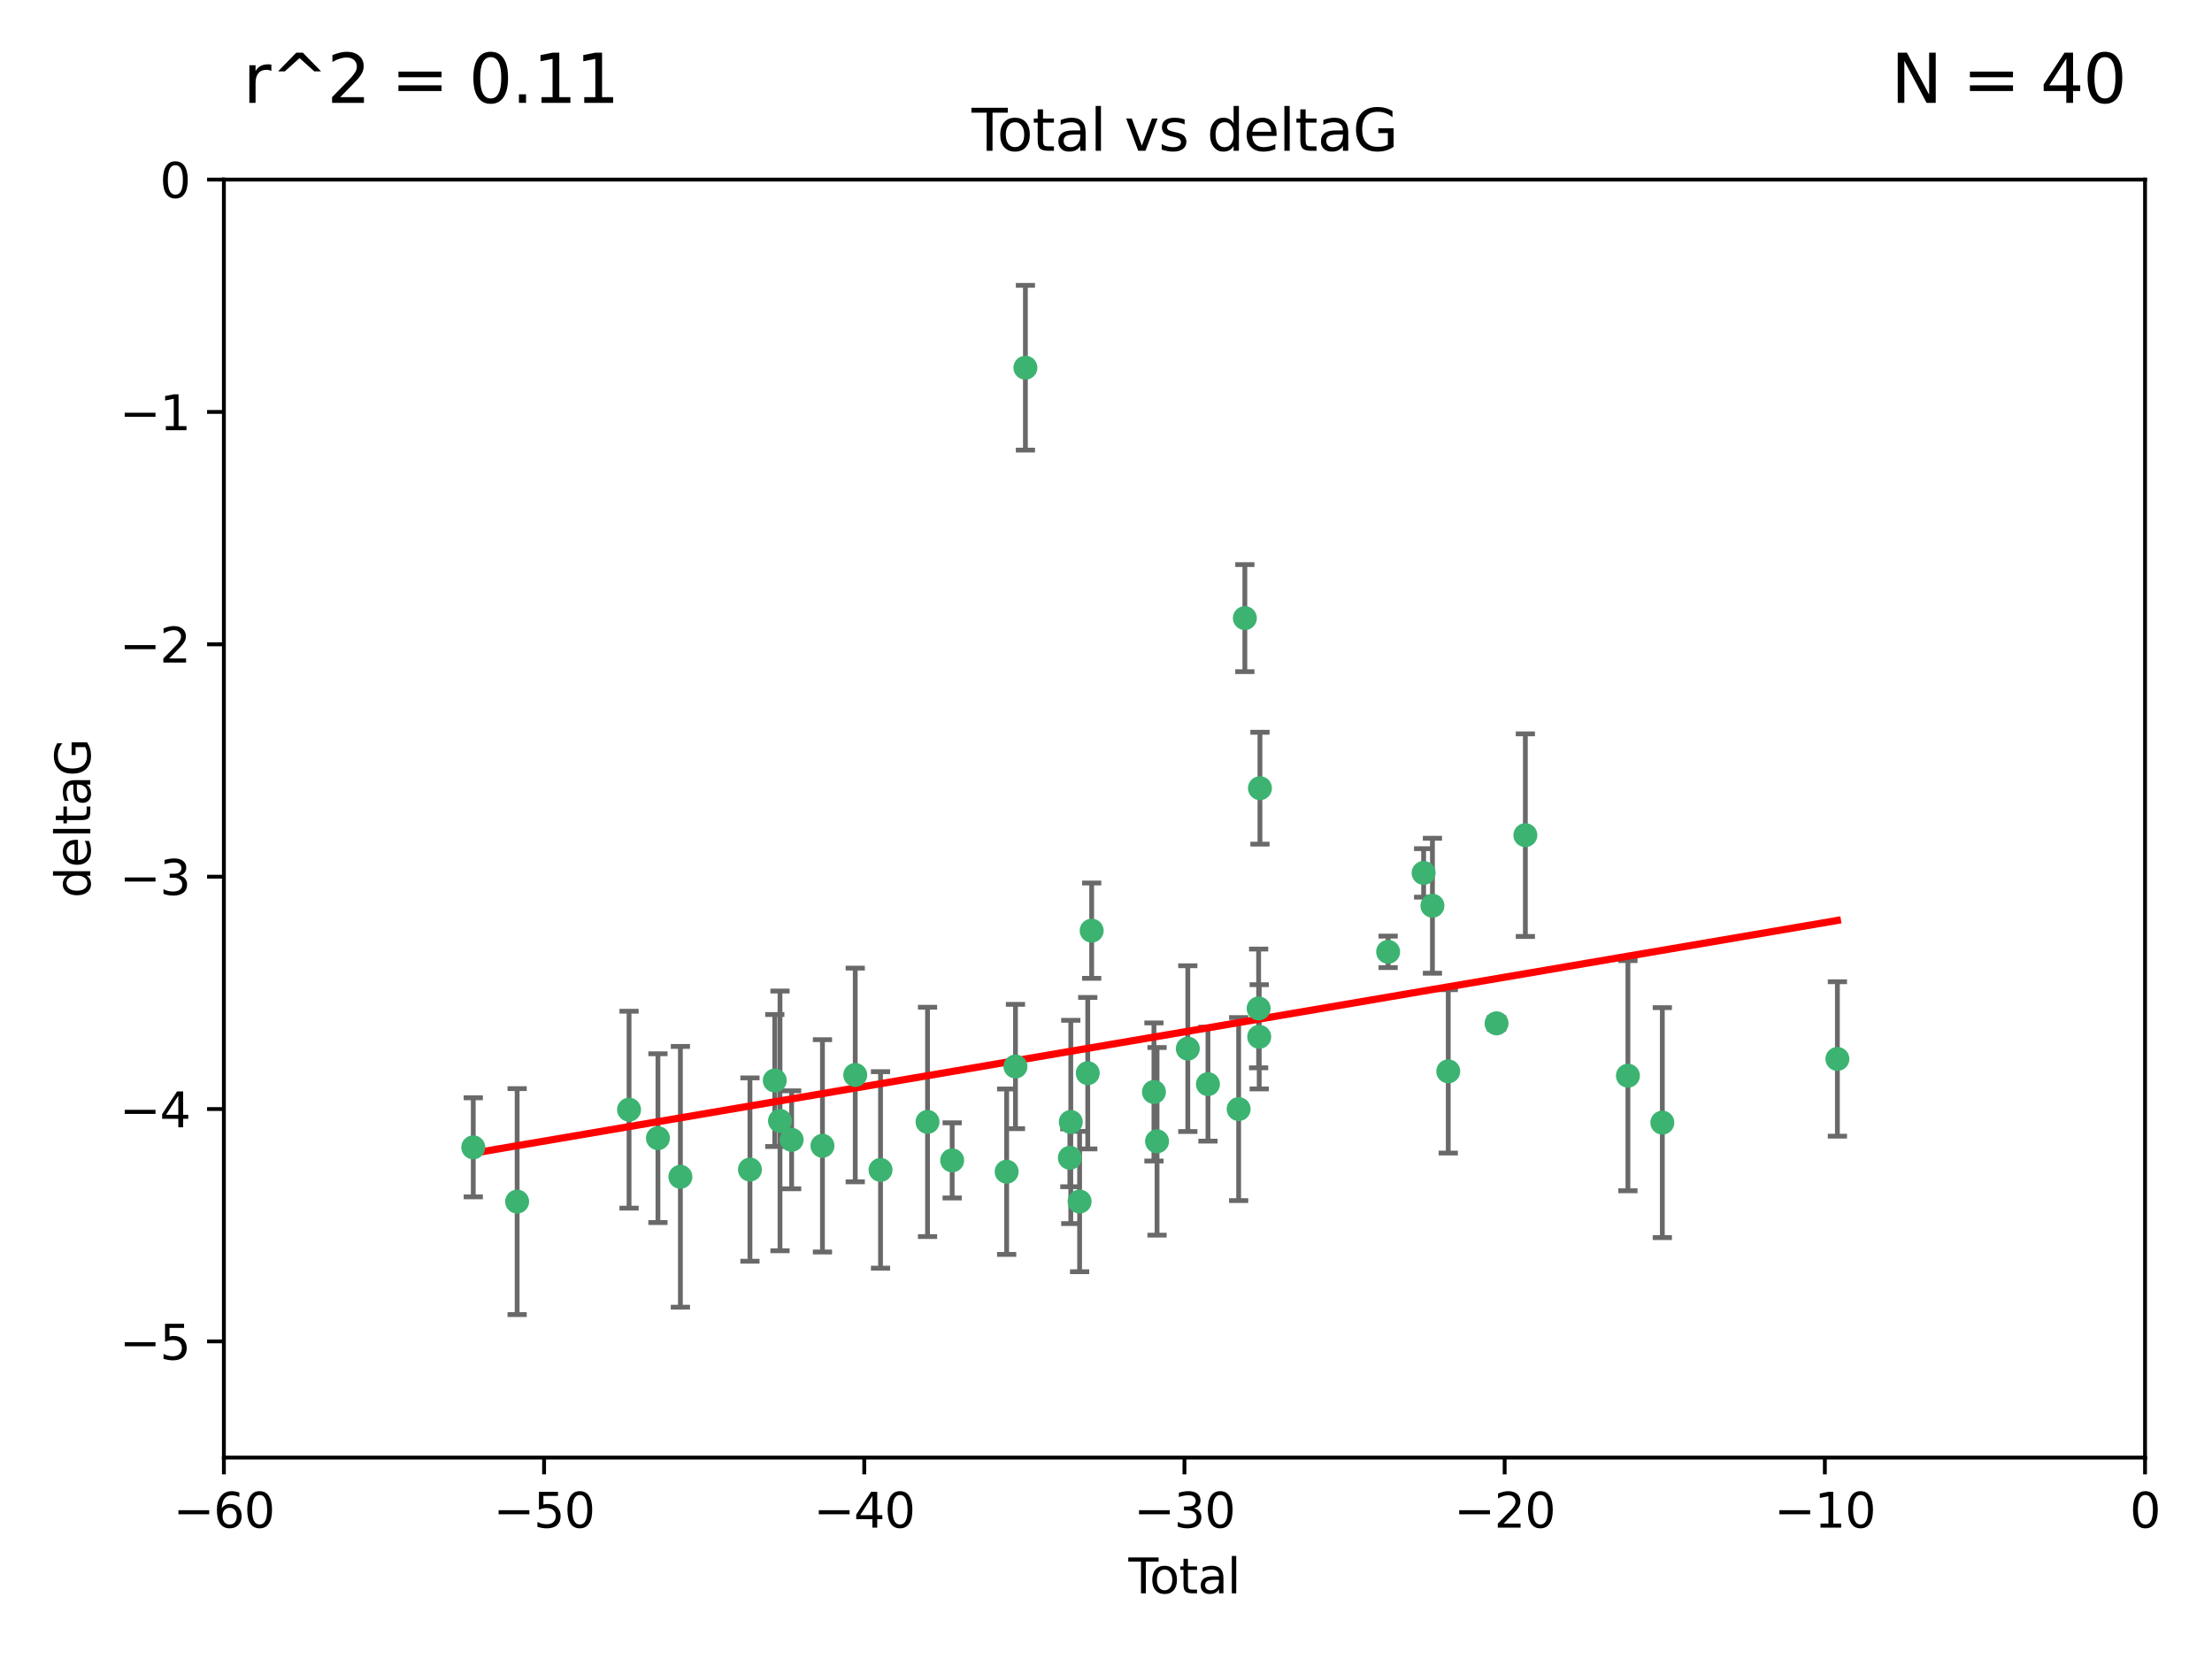 <?xml version="1.0" encoding="utf-8" standalone="no"?>
<!DOCTYPE svg PUBLIC "-//W3C//DTD SVG 1.1//EN"
  "http://www.w3.org/Graphics/SVG/1.1/DTD/svg11.dtd">
<svg xmlns:xlink="http://www.w3.org/1999/xlink" width="460.8pt" height="345.6pt" viewBox="0 0 460.8 345.6" xmlns="http://www.w3.org/2000/svg" version="1.1">
 <defs>
  <style type="text/css">*{stroke-linejoin: round; stroke-linecap: butt}</style>
 </defs>
 <g id="figure_1">
  <g id="patch_1">
   <path d="M 0 345.6 
L 460.8 345.6 
L 460.8 0 
L 0 0 
z
" style="fill: #ffffff"/>
  </g>
  <g id="axes_1">
   <g id="patch_2">
    <path d="M 46.64 303.64 
L 446.85 303.64 
L 446.85 37.411 
L 46.64 37.411 
z
" style="fill: #ffffff"/>
   </g>
   <g id="PathCollection_1">
    <defs>
     <path id="mfce7ffe13d" d="M 0 1.118 
C 0.297 1.118 0.581 1 0.791 0.791 
C 1 0.581 1.118 0.297 1.118 0 
C 1.118 -0.297 1 -0.581 0.791 -0.791 
C 0.581 -1 0.297 -1.118 0 -1.118 
C -0.297 -1.118 -0.581 -1 -0.791 -0.791 
C -1 -0.581 -1.118 -0.297 -1.118 0 
C -1.118 0.297 -1 0.581 -0.791 0.791 
C -0.581 1 -0.297 1.118 0 1.118 
z
" style="stroke: #3cb371"/>
    </defs>
    <g clip-path="url(#p3c58b56fcb)">
     <use xlink:href="#mfce7ffe13d" x="98.591" y="239.011" style="fill: #3cb371; stroke: #3cb371"/>
     <use xlink:href="#mfce7ffe13d" x="107.728" y="250.316" style="fill: #3cb371; stroke: #3cb371"/>
     <use xlink:href="#mfce7ffe13d" x="131.044" y="231.167" style="fill: #3cb371; stroke: #3cb371"/>
     <use xlink:href="#mfce7ffe13d" x="137.06" y="237.101" style="fill: #3cb371; stroke: #3cb371"/>
     <use xlink:href="#mfce7ffe13d" x="141.738" y="245.151" style="fill: #3cb371; stroke: #3cb371"/>
     <use xlink:href="#mfce7ffe13d" x="156.227" y="243.641" style="fill: #3cb371; stroke: #3cb371"/>
     <use xlink:href="#mfce7ffe13d" x="161.402" y="225.088" style="fill: #3cb371; stroke: #3cb371"/>
     <use xlink:href="#mfce7ffe13d" x="162.489" y="233.502" style="fill: #3cb371; stroke: #3cb371"/>
     <use xlink:href="#mfce7ffe13d" x="164.913" y="237.443" style="fill: #3cb371; stroke: #3cb371"/>
     <use xlink:href="#mfce7ffe13d" x="171.333" y="238.695" style="fill: #3cb371; stroke: #3cb371"/>
     <use xlink:href="#mfce7ffe13d" x="178.161" y="223.937" style="fill: #3cb371; stroke: #3cb371"/>
     <use xlink:href="#mfce7ffe13d" x="183.43" y="243.713" style="fill: #3cb371; stroke: #3cb371"/>
     <use xlink:href="#mfce7ffe13d" x="193.222" y="233.712" style="fill: #3cb371; stroke: #3cb371"/>
     <use xlink:href="#mfce7ffe13d" x="198.354" y="241.73" style="fill: #3cb371; stroke: #3cb371"/>
     <use xlink:href="#mfce7ffe13d" x="209.704" y="244.088" style="fill: #3cb371; stroke: #3cb371"/>
     <use xlink:href="#mfce7ffe13d" x="211.54" y="222.173" style="fill: #3cb371; stroke: #3cb371"/>
     <use xlink:href="#mfce7ffe13d" x="213.612" y="76.602" style="fill: #3cb371; stroke: #3cb371"/>
     <use xlink:href="#mfce7ffe13d" x="222.87" y="241.193" style="fill: #3cb371; stroke: #3cb371"/>
     <use xlink:href="#mfce7ffe13d" x="223.063" y="233.723" style="fill: #3cb371; stroke: #3cb371"/>
     <use xlink:href="#mfce7ffe13d" x="224.902" y="250.302" style="fill: #3cb371; stroke: #3cb371"/>
     <use xlink:href="#mfce7ffe13d" x="226.599" y="223.559" style="fill: #3cb371; stroke: #3cb371"/>
     <use xlink:href="#mfce7ffe13d" x="227.416" y="193.873" style="fill: #3cb371; stroke: #3cb371"/>
     <use xlink:href="#mfce7ffe13d" x="240.388" y="227.477" style="fill: #3cb371; stroke: #3cb371"/>
     <use xlink:href="#mfce7ffe13d" x="241.034" y="237.76" style="fill: #3cb371; stroke: #3cb371"/>
     <use xlink:href="#mfce7ffe13d" x="247.442" y="218.451" style="fill: #3cb371; stroke: #3cb371"/>
     <use xlink:href="#mfce7ffe13d" x="251.639" y="225.849" style="fill: #3cb371; stroke: #3cb371"/>
     <use xlink:href="#mfce7ffe13d" x="258.034" y="231.04" style="fill: #3cb371; stroke: #3cb371"/>
     <use xlink:href="#mfce7ffe13d" x="259.326" y="128.766" style="fill: #3cb371; stroke: #3cb371"/>
     <use xlink:href="#mfce7ffe13d" x="262.196" y="210.077" style="fill: #3cb371; stroke: #3cb371"/>
     <use xlink:href="#mfce7ffe13d" x="262.317" y="215.989" style="fill: #3cb371; stroke: #3cb371"/>
     <use xlink:href="#mfce7ffe13d" x="262.471" y="164.196" style="fill: #3cb371; stroke: #3cb371"/>
     <use xlink:href="#mfce7ffe13d" x="289.173" y="198.286" style="fill: #3cb371; stroke: #3cb371"/>
     <use xlink:href="#mfce7ffe13d" x="296.566" y="181.846" style="fill: #3cb371; stroke: #3cb371"/>
     <use xlink:href="#mfce7ffe13d" x="298.403" y="188.681" style="fill: #3cb371; stroke: #3cb371"/>
     <use xlink:href="#mfce7ffe13d" x="301.697" y="223.183" style="fill: #3cb371; stroke: #3cb371"/>
     <use xlink:href="#mfce7ffe13d" x="311.756" y="213.179" style="fill: #3cb371; stroke: #3cb371"/>
     <use xlink:href="#mfce7ffe13d" x="317.762" y="173.979" style="fill: #3cb371; stroke: #3cb371"/>
     <use xlink:href="#mfce7ffe13d" x="339.126" y="224.085" style="fill: #3cb371; stroke: #3cb371"/>
     <use xlink:href="#mfce7ffe13d" x="346.294" y="233.861" style="fill: #3cb371; stroke: #3cb371"/>
     <use xlink:href="#mfce7ffe13d" x="382.763" y="220.6" style="fill: #3cb371; stroke: #3cb371"/>
    </g>
   </g>
   <g id="matplotlib.axis_1">
    <g id="xtick_1">
     <g id="line2d_1">
      <defs>
       <path id="m3607dffeab" d="M 0 0 
L 0 3.5 
" style="stroke: #000000; stroke-width: 0.8"/>
      </defs>
      <g>
       <use xlink:href="#m3607dffeab" x="46.64" y="303.64" style="stroke: #000000; stroke-width: 0.8"/>
      </g>
     </g>
     <g id="text_1">
      <!-- −60 -->
      <g transform="translate(36.088 318.238)scale(0.1 -0.1)">
       <defs>
        <path id="DejaVuSans-2212" d="M 678 2272 
L 4684 2272 
L 4684 1741 
L 678 1741 
L 678 2272 
z
" transform="scale(0.016)"/>
        <path id="DejaVuSans-36" d="M 2113 2584 
Q 1688 2584 1439 2293 
Q 1191 2003 1191 1497 
Q 1191 994 1439 701 
Q 1688 409 2113 409 
Q 2538 409 2786 701 
Q 3034 994 3034 1497 
Q 3034 2003 2786 2293 
Q 2538 2584 2113 2584 
z
M 3366 4563 
L 3366 3988 
Q 3128 4100 2886 4159 
Q 2644 4219 2406 4219 
Q 1781 4219 1451 3797 
Q 1122 3375 1075 2522 
Q 1259 2794 1537 2939 
Q 1816 3084 2150 3084 
Q 2853 3084 3261 2657 
Q 3669 2231 3669 1497 
Q 3669 778 3244 343 
Q 2819 -91 2113 -91 
Q 1303 -91 875 529 
Q 447 1150 447 2328 
Q 447 3434 972 4092 
Q 1497 4750 2381 4750 
Q 2619 4750 2861 4703 
Q 3103 4656 3366 4563 
z
" transform="scale(0.016)"/>
        <path id="DejaVuSans-30" d="M 2034 4250 
Q 1547 4250 1301 3770 
Q 1056 3291 1056 2328 
Q 1056 1369 1301 889 
Q 1547 409 2034 409 
Q 2525 409 2770 889 
Q 3016 1369 3016 2328 
Q 3016 3291 2770 3770 
Q 2525 4250 2034 4250 
z
M 2034 4750 
Q 2819 4750 3233 4129 
Q 3647 3509 3647 2328 
Q 3647 1150 3233 529 
Q 2819 -91 2034 -91 
Q 1250 -91 836 529 
Q 422 1150 422 2328 
Q 422 3509 836 4129 
Q 1250 4750 2034 4750 
z
" transform="scale(0.016)"/>
       </defs>
       <use xlink:href="#DejaVuSans-2212"/>
       <use xlink:href="#DejaVuSans-36" x="83.789"/>
       <use xlink:href="#DejaVuSans-30" x="147.412"/>
      </g>
     </g>
    </g>
    <g id="xtick_2">
     <g id="line2d_2">
      <g>
       <use xlink:href="#m3607dffeab" x="113.342" y="303.64" style="stroke: #000000; stroke-width: 0.8"/>
      </g>
     </g>
     <g id="text_2">
      <!-- −50 -->
      <g transform="translate(102.789 318.238)scale(0.1 -0.1)">
       <defs>
        <path id="DejaVuSans-35" d="M 691 4666 
L 3169 4666 
L 3169 4134 
L 1269 4134 
L 1269 2991 
Q 1406 3038 1543 3061 
Q 1681 3084 1819 3084 
Q 2600 3084 3056 2656 
Q 3513 2228 3513 1497 
Q 3513 744 3044 326 
Q 2575 -91 1722 -91 
Q 1428 -91 1123 -41 
Q 819 9 494 109 
L 494 744 
Q 775 591 1075 516 
Q 1375 441 1709 441 
Q 2250 441 2565 725 
Q 2881 1009 2881 1497 
Q 2881 1984 2565 2268 
Q 2250 2553 1709 2553 
Q 1456 2553 1204 2497 
Q 953 2441 691 2322 
L 691 4666 
z
" transform="scale(0.016)"/>
       </defs>
       <use xlink:href="#DejaVuSans-2212"/>
       <use xlink:href="#DejaVuSans-35" x="83.789"/>
       <use xlink:href="#DejaVuSans-30" x="147.412"/>
      </g>
     </g>
    </g>
    <g id="xtick_3">
     <g id="line2d_3">
      <g>
       <use xlink:href="#m3607dffeab" x="180.043" y="303.64" style="stroke: #000000; stroke-width: 0.8"/>
      </g>
     </g>
     <g id="text_3">
      <!-- −40 -->
      <g transform="translate(169.491 318.238)scale(0.1 -0.1)">
       <defs>
        <path id="DejaVuSans-34" d="M 2419 4116 
L 825 1625 
L 2419 1625 
L 2419 4116 
z
M 2253 4666 
L 3047 4666 
L 3047 1625 
L 3713 1625 
L 3713 1100 
L 3047 1100 
L 3047 0 
L 2419 0 
L 2419 1100 
L 313 1100 
L 313 1709 
L 2253 4666 
z
" transform="scale(0.016)"/>
       </defs>
       <use xlink:href="#DejaVuSans-2212"/>
       <use xlink:href="#DejaVuSans-34" x="83.789"/>
       <use xlink:href="#DejaVuSans-30" x="147.412"/>
      </g>
     </g>
    </g>
    <g id="xtick_4">
     <g id="line2d_4">
      <g>
       <use xlink:href="#m3607dffeab" x="246.745" y="303.64" style="stroke: #000000; stroke-width: 0.8"/>
      </g>
     </g>
     <g id="text_4">
      <!-- −30 -->
      <g transform="translate(236.193 318.238)scale(0.1 -0.1)">
       <defs>
        <path id="DejaVuSans-33" d="M 2597 2516 
Q 3050 2419 3304 2112 
Q 3559 1806 3559 1356 
Q 3559 666 3084 287 
Q 2609 -91 1734 -91 
Q 1441 -91 1130 -33 
Q 819 25 488 141 
L 488 750 
Q 750 597 1062 519 
Q 1375 441 1716 441 
Q 2309 441 2620 675 
Q 2931 909 2931 1356 
Q 2931 1769 2642 2001 
Q 2353 2234 1838 2234 
L 1294 2234 
L 1294 2753 
L 1863 2753 
Q 2328 2753 2575 2939 
Q 2822 3125 2822 3475 
Q 2822 3834 2567 4026 
Q 2313 4219 1838 4219 
Q 1578 4219 1281 4162 
Q 984 4106 628 3988 
L 628 4550 
Q 988 4650 1302 4700 
Q 1616 4750 1894 4750 
Q 2613 4750 3031 4423 
Q 3450 4097 3450 3541 
Q 3450 3153 3228 2886 
Q 3006 2619 2597 2516 
z
" transform="scale(0.016)"/>
       </defs>
       <use xlink:href="#DejaVuSans-2212"/>
       <use xlink:href="#DejaVuSans-33" x="83.789"/>
       <use xlink:href="#DejaVuSans-30" x="147.412"/>
      </g>
     </g>
    </g>
    <g id="xtick_5">
     <g id="line2d_5">
      <g>
       <use xlink:href="#m3607dffeab" x="313.447" y="303.64" style="stroke: #000000; stroke-width: 0.8"/>
      </g>
     </g>
     <g id="text_5">
      <!-- −20 -->
      <g transform="translate(302.894 318.238)scale(0.1 -0.1)">
       <defs>
        <path id="DejaVuSans-32" d="M 1228 531 
L 3431 531 
L 3431 0 
L 469 0 
L 469 531 
Q 828 903 1448 1529 
Q 2069 2156 2228 2338 
Q 2531 2678 2651 2914 
Q 2772 3150 2772 3378 
Q 2772 3750 2511 3984 
Q 2250 4219 1831 4219 
Q 1534 4219 1204 4116 
Q 875 4013 500 3803 
L 500 4441 
Q 881 4594 1212 4672 
Q 1544 4750 1819 4750 
Q 2544 4750 2975 4387 
Q 3406 4025 3406 3419 
Q 3406 3131 3298 2873 
Q 3191 2616 2906 2266 
Q 2828 2175 2409 1742 
Q 1991 1309 1228 531 
z
" transform="scale(0.016)"/>
       </defs>
       <use xlink:href="#DejaVuSans-2212"/>
       <use xlink:href="#DejaVuSans-32" x="83.789"/>
       <use xlink:href="#DejaVuSans-30" x="147.412"/>
      </g>
     </g>
    </g>
    <g id="xtick_6">
     <g id="line2d_6">
      <g>
       <use xlink:href="#m3607dffeab" x="380.148" y="303.64" style="stroke: #000000; stroke-width: 0.8"/>
      </g>
     </g>
     <g id="text_6">
      <!-- −10 -->
      <g transform="translate(369.596 318.238)scale(0.1 -0.1)">
       <defs>
        <path id="DejaVuSans-31" d="M 794 531 
L 1825 531 
L 1825 4091 
L 703 3866 
L 703 4441 
L 1819 4666 
L 2450 4666 
L 2450 531 
L 3481 531 
L 3481 0 
L 794 0 
L 794 531 
z
" transform="scale(0.016)"/>
       </defs>
       <use xlink:href="#DejaVuSans-2212"/>
       <use xlink:href="#DejaVuSans-31" x="83.789"/>
       <use xlink:href="#DejaVuSans-30" x="147.412"/>
      </g>
     </g>
    </g>
    <g id="xtick_7">
     <g id="line2d_7">
      <g>
       <use xlink:href="#m3607dffeab" x="446.85" y="303.64" style="stroke: #000000; stroke-width: 0.8"/>
      </g>
     </g>
     <g id="text_7">
      <!-- 0 -->
      <g transform="translate(443.669 318.238)scale(0.1 -0.1)">
       <use xlink:href="#DejaVuSans-30"/>
      </g>
     </g>
    </g>
    <g id="text_8">
     <!-- Total -->
     <g transform="translate(235.068 331.917)scale(0.1 -0.1)">
      <defs>
       <path id="DejaVuSans-54" d="M -19 4666 
L 3928 4666 
L 3928 4134 
L 2272 4134 
L 2272 0 
L 1638 0 
L 1638 4134 
L -19 4134 
L -19 4666 
z
" transform="scale(0.016)"/>
       <path id="DejaVuSans-6f" d="M 1959 3097 
Q 1497 3097 1228 2736 
Q 959 2375 959 1747 
Q 959 1119 1226 758 
Q 1494 397 1959 397 
Q 2419 397 2687 759 
Q 2956 1122 2956 1747 
Q 2956 2369 2687 2733 
Q 2419 3097 1959 3097 
z
M 1959 3584 
Q 2709 3584 3137 3096 
Q 3566 2609 3566 1747 
Q 3566 888 3137 398 
Q 2709 -91 1959 -91 
Q 1206 -91 779 398 
Q 353 888 353 1747 
Q 353 2609 779 3096 
Q 1206 3584 1959 3584 
z
" transform="scale(0.016)"/>
       <path id="DejaVuSans-74" d="M 1172 4494 
L 1172 3500 
L 2356 3500 
L 2356 3053 
L 1172 3053 
L 1172 1153 
Q 1172 725 1289 603 
Q 1406 481 1766 481 
L 2356 481 
L 2356 0 
L 1766 0 
Q 1100 0 847 248 
Q 594 497 594 1153 
L 594 3053 
L 172 3053 
L 172 3500 
L 594 3500 
L 594 4494 
L 1172 4494 
z
" transform="scale(0.016)"/>
       <path id="DejaVuSans-61" d="M 2194 1759 
Q 1497 1759 1228 1600 
Q 959 1441 959 1056 
Q 959 750 1161 570 
Q 1363 391 1709 391 
Q 2188 391 2477 730 
Q 2766 1069 2766 1631 
L 2766 1759 
L 2194 1759 
z
M 3341 1997 
L 3341 0 
L 2766 0 
L 2766 531 
Q 2569 213 2275 61 
Q 1981 -91 1556 -91 
Q 1019 -91 701 211 
Q 384 513 384 1019 
Q 384 1609 779 1909 
Q 1175 2209 1959 2209 
L 2766 2209 
L 2766 2266 
Q 2766 2663 2505 2880 
Q 2244 3097 1772 3097 
Q 1472 3097 1187 3025 
Q 903 2953 641 2809 
L 641 3341 
Q 956 3463 1253 3523 
Q 1550 3584 1831 3584 
Q 2591 3584 2966 3190 
Q 3341 2797 3341 1997 
z
" transform="scale(0.016)"/>
       <path id="DejaVuSans-6c" d="M 603 4863 
L 1178 4863 
L 1178 0 
L 603 0 
L 603 4863 
z
" transform="scale(0.016)"/>
      </defs>
      <use xlink:href="#DejaVuSans-54"/>
      <use xlink:href="#DejaVuSans-6f" x="44.084"/>
      <use xlink:href="#DejaVuSans-74" x="105.266"/>
      <use xlink:href="#DejaVuSans-61" x="144.475"/>
      <use xlink:href="#DejaVuSans-6c" x="205.754"/>
     </g>
    </g>
   </g>
   <g id="matplotlib.axis_2">
    <g id="ytick_1">
     <g id="line2d_8">
      <defs>
       <path id="md394c39ba7" d="M 0 0 
L -3.5 0 
" style="stroke: #000000; stroke-width: 0.8"/>
      </defs>
      <g>
       <use xlink:href="#md394c39ba7" x="46.64" y="279.437" style="stroke: #000000; stroke-width: 0.8"/>
      </g>
     </g>
     <g id="text_9">
      <!-- −5 -->
      <g transform="translate(24.898 283.237)scale(0.1 -0.1)">
       <use xlink:href="#DejaVuSans-2212"/>
       <use xlink:href="#DejaVuSans-35" x="83.789"/>
      </g>
     </g>
    </g>
    <g id="ytick_2">
     <g id="line2d_9">
      <g>
       <use xlink:href="#md394c39ba7" x="46.64" y="231.032" style="stroke: #000000; stroke-width: 0.8"/>
      </g>
     </g>
     <g id="text_10">
      <!-- −4 -->
      <g transform="translate(24.898 234.831)scale(0.1 -0.1)">
       <use xlink:href="#DejaVuSans-2212"/>
       <use xlink:href="#DejaVuSans-34" x="83.789"/>
      </g>
     </g>
    </g>
    <g id="ytick_3">
     <g id="line2d_10">
      <g>
       <use xlink:href="#md394c39ba7" x="46.64" y="182.627" style="stroke: #000000; stroke-width: 0.8"/>
      </g>
     </g>
     <g id="text_11">
      <!-- −3 -->
      <g transform="translate(24.898 186.426)scale(0.1 -0.1)">
       <use xlink:href="#DejaVuSans-2212"/>
       <use xlink:href="#DejaVuSans-33" x="83.789"/>
      </g>
     </g>
    </g>
    <g id="ytick_4">
     <g id="line2d_11">
      <g>
       <use xlink:href="#md394c39ba7" x="46.64" y="134.222" style="stroke: #000000; stroke-width: 0.8"/>
      </g>
     </g>
     <g id="text_12">
      <!-- −2 -->
      <g transform="translate(24.898 138.021)scale(0.1 -0.1)">
       <use xlink:href="#DejaVuSans-2212"/>
       <use xlink:href="#DejaVuSans-32" x="83.789"/>
      </g>
     </g>
    </g>
    <g id="ytick_5">
     <g id="line2d_12">
      <g>
       <use xlink:href="#md394c39ba7" x="46.64" y="85.816" style="stroke: #000000; stroke-width: 0.8"/>
      </g>
     </g>
     <g id="text_13">
      <!-- −1 -->
      <g transform="translate(24.898 89.616)scale(0.1 -0.1)">
       <use xlink:href="#DejaVuSans-2212"/>
       <use xlink:href="#DejaVuSans-31" x="83.789"/>
      </g>
     </g>
    </g>
    <g id="ytick_6">
     <g id="line2d_13">
      <g>
       <use xlink:href="#md394c39ba7" x="46.64" y="37.411" style="stroke: #000000; stroke-width: 0.8"/>
      </g>
     </g>
     <g id="text_14">
      <!-- 0 -->
      <g transform="translate(33.278 41.21)scale(0.1 -0.1)">
       <use xlink:href="#DejaVuSans-30"/>
      </g>
     </g>
    </g>
    <g id="text_15">
     <!-- deltaG -->
     <g transform="translate(18.818 187.064)rotate(-90)scale(0.1 -0.1)">
      <defs>
       <path id="DejaVuSans-64" d="M 2906 2969 
L 2906 4863 
L 3481 4863 
L 3481 0 
L 2906 0 
L 2906 525 
Q 2725 213 2448 61 
Q 2172 -91 1784 -91 
Q 1150 -91 751 415 
Q 353 922 353 1747 
Q 353 2572 751 3078 
Q 1150 3584 1784 3584 
Q 2172 3584 2448 3432 
Q 2725 3281 2906 2969 
z
M 947 1747 
Q 947 1113 1208 752 
Q 1469 391 1925 391 
Q 2381 391 2643 752 
Q 2906 1113 2906 1747 
Q 2906 2381 2643 2742 
Q 2381 3103 1925 3103 
Q 1469 3103 1208 2742 
Q 947 2381 947 1747 
z
" transform="scale(0.016)"/>
       <path id="DejaVuSans-65" d="M 3597 1894 
L 3597 1613 
L 953 1613 
Q 991 1019 1311 708 
Q 1631 397 2203 397 
Q 2534 397 2845 478 
Q 3156 559 3463 722 
L 3463 178 
Q 3153 47 2828 -22 
Q 2503 -91 2169 -91 
Q 1331 -91 842 396 
Q 353 884 353 1716 
Q 353 2575 817 3079 
Q 1281 3584 2069 3584 
Q 2775 3584 3186 3129 
Q 3597 2675 3597 1894 
z
M 3022 2063 
Q 3016 2534 2758 2815 
Q 2500 3097 2075 3097 
Q 1594 3097 1305 2825 
Q 1016 2553 972 2059 
L 3022 2063 
z
" transform="scale(0.016)"/>
       <path id="DejaVuSans-47" d="M 3809 666 
L 3809 1919 
L 2778 1919 
L 2778 2438 
L 4434 2438 
L 4434 434 
Q 4069 175 3628 42 
Q 3188 -91 2688 -91 
Q 1594 -91 976 548 
Q 359 1188 359 2328 
Q 359 3472 976 4111 
Q 1594 4750 2688 4750 
Q 3144 4750 3555 4637 
Q 3966 4525 4313 4306 
L 4313 3634 
Q 3963 3931 3569 4081 
Q 3175 4231 2741 4231 
Q 1884 4231 1454 3753 
Q 1025 3275 1025 2328 
Q 1025 1384 1454 906 
Q 1884 428 2741 428 
Q 3075 428 3337 486 
Q 3600 544 3809 666 
z
" transform="scale(0.016)"/>
      </defs>
      <use xlink:href="#DejaVuSans-64"/>
      <use xlink:href="#DejaVuSans-65" x="63.477"/>
      <use xlink:href="#DejaVuSans-6c" x="125"/>
      <use xlink:href="#DejaVuSans-74" x="152.783"/>
      <use xlink:href="#DejaVuSans-61" x="191.992"/>
      <use xlink:href="#DejaVuSans-47" x="253.271"/>
     </g>
    </g>
   </g>
   <g id="LineCollection_1">
    <path d="M 98.591 249.332 
L 98.591 228.691 
" clip-path="url(#p3c58b56fcb)" style="fill: none; stroke: #696969"/>
    <path d="M 107.728 273.851 
L 107.728 226.78 
" clip-path="url(#p3c58b56fcb)" style="fill: none; stroke: #696969"/>
    <path d="M 131.044 251.678 
L 131.044 210.656 
" clip-path="url(#p3c58b56fcb)" style="fill: none; stroke: #696969"/>
    <path d="M 137.06 254.682 
L 137.06 219.519 
" clip-path="url(#p3c58b56fcb)" style="fill: none; stroke: #696969"/>
    <path d="M 141.738 272.312 
L 141.738 217.99 
" clip-path="url(#p3c58b56fcb)" style="fill: none; stroke: #696969"/>
    <path d="M 156.227 262.737 
L 156.227 224.544 
" clip-path="url(#p3c58b56fcb)" style="fill: none; stroke: #696969"/>
    <path d="M 161.402 238.836 
L 161.402 211.34 
" clip-path="url(#p3c58b56fcb)" style="fill: none; stroke: #696969"/>
    <path d="M 162.489 260.554 
L 162.489 206.45 
" clip-path="url(#p3c58b56fcb)" style="fill: none; stroke: #696969"/>
    <path d="M 164.913 247.65 
L 164.913 227.236 
" clip-path="url(#p3c58b56fcb)" style="fill: none; stroke: #696969"/>
    <path d="M 171.333 260.812 
L 171.333 216.578 
" clip-path="url(#p3c58b56fcb)" style="fill: none; stroke: #696969"/>
    <path d="M 178.161 246.2 
L 178.161 201.674 
" clip-path="url(#p3c58b56fcb)" style="fill: none; stroke: #696969"/>
    <path d="M 183.43 264.178 
L 183.43 223.248 
" clip-path="url(#p3c58b56fcb)" style="fill: none; stroke: #696969"/>
    <path d="M 193.222 257.598 
L 193.222 209.826 
" clip-path="url(#p3c58b56fcb)" style="fill: none; stroke: #696969"/>
    <path d="M 198.354 249.557 
L 198.354 233.903 
" clip-path="url(#p3c58b56fcb)" style="fill: none; stroke: #696969"/>
    <path d="M 209.704 261.318 
L 209.704 226.858 
" clip-path="url(#p3c58b56fcb)" style="fill: none; stroke: #696969"/>
    <path d="M 211.54 235.121 
L 211.54 209.225 
" clip-path="url(#p3c58b56fcb)" style="fill: none; stroke: #696969"/>
    <path d="M 213.612 93.762 
L 213.612 59.442 
" clip-path="url(#p3c58b56fcb)" style="fill: none; stroke: #696969"/>
    <path d="M 222.87 247.22 
L 222.87 235.166 
" clip-path="url(#p3c58b56fcb)" style="fill: none; stroke: #696969"/>
    <path d="M 223.063 254.896 
L 223.063 212.549 
" clip-path="url(#p3c58b56fcb)" style="fill: none; stroke: #696969"/>
    <path d="M 224.902 264.925 
L 224.902 235.679 
" clip-path="url(#p3c58b56fcb)" style="fill: none; stroke: #696969"/>
    <path d="M 226.599 239.336 
L 226.599 207.781 
" clip-path="url(#p3c58b56fcb)" style="fill: none; stroke: #696969"/>
    <path d="M 227.416 203.802 
L 227.416 183.944 
" clip-path="url(#p3c58b56fcb)" style="fill: none; stroke: #696969"/>
    <path d="M 240.388 241.86 
L 240.388 213.095 
" clip-path="url(#p3c58b56fcb)" style="fill: none; stroke: #696969"/>
    <path d="M 241.034 257.301 
L 241.034 218.218 
" clip-path="url(#p3c58b56fcb)" style="fill: none; stroke: #696969"/>
    <path d="M 247.442 235.713 
L 247.442 201.188 
" clip-path="url(#p3c58b56fcb)" style="fill: none; stroke: #696969"/>
    <path d="M 251.639 237.72 
L 251.639 213.978 
" clip-path="url(#p3c58b56fcb)" style="fill: none; stroke: #696969"/>
    <path d="M 258.034 250.104 
L 258.034 211.975 
" clip-path="url(#p3c58b56fcb)" style="fill: none; stroke: #696969"/>
    <path d="M 259.326 139.92 
L 259.326 117.611 
" clip-path="url(#p3c58b56fcb)" style="fill: none; stroke: #696969"/>
    <path d="M 262.196 222.445 
L 262.196 197.71 
" clip-path="url(#p3c58b56fcb)" style="fill: none; stroke: #696969"/>
    <path d="M 262.317 226.845 
L 262.317 205.133 
" clip-path="url(#p3c58b56fcb)" style="fill: none; stroke: #696969"/>
    <path d="M 262.471 175.847 
L 262.471 152.545 
" clip-path="url(#p3c58b56fcb)" style="fill: none; stroke: #696969"/>
    <path d="M 289.173 201.563 
L 289.173 195.009 
" clip-path="url(#p3c58b56fcb)" style="fill: none; stroke: #696969"/>
    <path d="M 296.566 186.895 
L 296.566 176.797 
" clip-path="url(#p3c58b56fcb)" style="fill: none; stroke: #696969"/>
    <path d="M 298.403 202.739 
L 298.403 174.624 
" clip-path="url(#p3c58b56fcb)" style="fill: none; stroke: #696969"/>
    <path d="M 301.697 240.197 
L 301.697 206.168 
" clip-path="url(#p3c58b56fcb)" style="fill: none; stroke: #696969"/>
    <path d="M 311.756 214.388 
L 311.756 211.971 
" clip-path="url(#p3c58b56fcb)" style="fill: none; stroke: #696969"/>
    <path d="M 317.762 195.085 
L 317.762 152.873 
" clip-path="url(#p3c58b56fcb)" style="fill: none; stroke: #696969"/>
    <path d="M 339.126 248.056 
L 339.126 200.114 
" clip-path="url(#p3c58b56fcb)" style="fill: none; stroke: #696969"/>
    <path d="M 346.294 257.815 
L 346.294 209.906 
" clip-path="url(#p3c58b56fcb)" style="fill: none; stroke: #696969"/>
    <path d="M 382.763 236.686 
L 382.763 204.513 
" clip-path="url(#p3c58b56fcb)" style="fill: none; stroke: #696969"/>
   </g>
   <g id="line2d_14">
    <defs>
     <path id="me07f7129c5" d="M 2 0 
L -2 -0 
" style="stroke: #696969"/>
    </defs>
    <g clip-path="url(#p3c58b56fcb)">
     <use xlink:href="#me07f7129c5" x="98.591" y="249.332" style="fill: #696969; stroke: #696969"/>
     <use xlink:href="#me07f7129c5" x="107.728" y="273.851" style="fill: #696969; stroke: #696969"/>
     <use xlink:href="#me07f7129c5" x="131.044" y="251.678" style="fill: #696969; stroke: #696969"/>
     <use xlink:href="#me07f7129c5" x="137.06" y="254.682" style="fill: #696969; stroke: #696969"/>
     <use xlink:href="#me07f7129c5" x="141.738" y="272.312" style="fill: #696969; stroke: #696969"/>
     <use xlink:href="#me07f7129c5" x="156.227" y="262.737" style="fill: #696969; stroke: #696969"/>
     <use xlink:href="#me07f7129c5" x="161.402" y="238.836" style="fill: #696969; stroke: #696969"/>
     <use xlink:href="#me07f7129c5" x="162.489" y="260.554" style="fill: #696969; stroke: #696969"/>
     <use xlink:href="#me07f7129c5" x="164.913" y="247.65" style="fill: #696969; stroke: #696969"/>
     <use xlink:href="#me07f7129c5" x="171.333" y="260.812" style="fill: #696969; stroke: #696969"/>
     <use xlink:href="#me07f7129c5" x="178.161" y="246.2" style="fill: #696969; stroke: #696969"/>
     <use xlink:href="#me07f7129c5" x="183.43" y="264.178" style="fill: #696969; stroke: #696969"/>
     <use xlink:href="#me07f7129c5" x="193.222" y="257.598" style="fill: #696969; stroke: #696969"/>
     <use xlink:href="#me07f7129c5" x="198.354" y="249.557" style="fill: #696969; stroke: #696969"/>
     <use xlink:href="#me07f7129c5" x="209.704" y="261.318" style="fill: #696969; stroke: #696969"/>
     <use xlink:href="#me07f7129c5" x="211.54" y="235.121" style="fill: #696969; stroke: #696969"/>
     <use xlink:href="#me07f7129c5" x="213.612" y="93.762" style="fill: #696969; stroke: #696969"/>
     <use xlink:href="#me07f7129c5" x="222.87" y="247.22" style="fill: #696969; stroke: #696969"/>
     <use xlink:href="#me07f7129c5" x="223.063" y="254.896" style="fill: #696969; stroke: #696969"/>
     <use xlink:href="#me07f7129c5" x="224.902" y="264.925" style="fill: #696969; stroke: #696969"/>
     <use xlink:href="#me07f7129c5" x="226.599" y="239.336" style="fill: #696969; stroke: #696969"/>
     <use xlink:href="#me07f7129c5" x="227.416" y="203.802" style="fill: #696969; stroke: #696969"/>
     <use xlink:href="#me07f7129c5" x="240.388" y="241.86" style="fill: #696969; stroke: #696969"/>
     <use xlink:href="#me07f7129c5" x="241.034" y="257.301" style="fill: #696969; stroke: #696969"/>
     <use xlink:href="#me07f7129c5" x="247.442" y="235.713" style="fill: #696969; stroke: #696969"/>
     <use xlink:href="#me07f7129c5" x="251.639" y="237.72" style="fill: #696969; stroke: #696969"/>
     <use xlink:href="#me07f7129c5" x="258.034" y="250.104" style="fill: #696969; stroke: #696969"/>
     <use xlink:href="#me07f7129c5" x="259.326" y="139.92" style="fill: #696969; stroke: #696969"/>
     <use xlink:href="#me07f7129c5" x="262.196" y="222.445" style="fill: #696969; stroke: #696969"/>
     <use xlink:href="#me07f7129c5" x="262.317" y="226.845" style="fill: #696969; stroke: #696969"/>
     <use xlink:href="#me07f7129c5" x="262.471" y="175.847" style="fill: #696969; stroke: #696969"/>
     <use xlink:href="#me07f7129c5" x="289.173" y="201.563" style="fill: #696969; stroke: #696969"/>
     <use xlink:href="#me07f7129c5" x="296.566" y="186.895" style="fill: #696969; stroke: #696969"/>
     <use xlink:href="#me07f7129c5" x="298.403" y="202.739" style="fill: #696969; stroke: #696969"/>
     <use xlink:href="#me07f7129c5" x="301.697" y="240.197" style="fill: #696969; stroke: #696969"/>
     <use xlink:href="#me07f7129c5" x="311.756" y="214.388" style="fill: #696969; stroke: #696969"/>
     <use xlink:href="#me07f7129c5" x="317.762" y="195.085" style="fill: #696969; stroke: #696969"/>
     <use xlink:href="#me07f7129c5" x="339.126" y="248.056" style="fill: #696969; stroke: #696969"/>
     <use xlink:href="#me07f7129c5" x="346.294" y="257.815" style="fill: #696969; stroke: #696969"/>
     <use xlink:href="#me07f7129c5" x="382.763" y="236.686" style="fill: #696969; stroke: #696969"/>
    </g>
   </g>
   <g id="line2d_15">
    <g clip-path="url(#p3c58b56fcb)">
     <use xlink:href="#me07f7129c5" x="98.591" y="228.691" style="fill: #696969; stroke: #696969"/>
     <use xlink:href="#me07f7129c5" x="107.728" y="226.78" style="fill: #696969; stroke: #696969"/>
     <use xlink:href="#me07f7129c5" x="131.044" y="210.656" style="fill: #696969; stroke: #696969"/>
     <use xlink:href="#me07f7129c5" x="137.06" y="219.519" style="fill: #696969; stroke: #696969"/>
     <use xlink:href="#me07f7129c5" x="141.738" y="217.99" style="fill: #696969; stroke: #696969"/>
     <use xlink:href="#me07f7129c5" x="156.227" y="224.544" style="fill: #696969; stroke: #696969"/>
     <use xlink:href="#me07f7129c5" x="161.402" y="211.34" style="fill: #696969; stroke: #696969"/>
     <use xlink:href="#me07f7129c5" x="162.489" y="206.45" style="fill: #696969; stroke: #696969"/>
     <use xlink:href="#me07f7129c5" x="164.913" y="227.236" style="fill: #696969; stroke: #696969"/>
     <use xlink:href="#me07f7129c5" x="171.333" y="216.578" style="fill: #696969; stroke: #696969"/>
     <use xlink:href="#me07f7129c5" x="178.161" y="201.674" style="fill: #696969; stroke: #696969"/>
     <use xlink:href="#me07f7129c5" x="183.43" y="223.248" style="fill: #696969; stroke: #696969"/>
     <use xlink:href="#me07f7129c5" x="193.222" y="209.826" style="fill: #696969; stroke: #696969"/>
     <use xlink:href="#me07f7129c5" x="198.354" y="233.903" style="fill: #696969; stroke: #696969"/>
     <use xlink:href="#me07f7129c5" x="209.704" y="226.858" style="fill: #696969; stroke: #696969"/>
     <use xlink:href="#me07f7129c5" x="211.54" y="209.225" style="fill: #696969; stroke: #696969"/>
     <use xlink:href="#me07f7129c5" x="213.612" y="59.442" style="fill: #696969; stroke: #696969"/>
     <use xlink:href="#me07f7129c5" x="222.87" y="235.166" style="fill: #696969; stroke: #696969"/>
     <use xlink:href="#me07f7129c5" x="223.063" y="212.549" style="fill: #696969; stroke: #696969"/>
     <use xlink:href="#me07f7129c5" x="224.902" y="235.679" style="fill: #696969; stroke: #696969"/>
     <use xlink:href="#me07f7129c5" x="226.599" y="207.781" style="fill: #696969; stroke: #696969"/>
     <use xlink:href="#me07f7129c5" x="227.416" y="183.944" style="fill: #696969; stroke: #696969"/>
     <use xlink:href="#me07f7129c5" x="240.388" y="213.095" style="fill: #696969; stroke: #696969"/>
     <use xlink:href="#me07f7129c5" x="241.034" y="218.218" style="fill: #696969; stroke: #696969"/>
     <use xlink:href="#me07f7129c5" x="247.442" y="201.188" style="fill: #696969; stroke: #696969"/>
     <use xlink:href="#me07f7129c5" x="251.639" y="213.978" style="fill: #696969; stroke: #696969"/>
     <use xlink:href="#me07f7129c5" x="258.034" y="211.975" style="fill: #696969; stroke: #696969"/>
     <use xlink:href="#me07f7129c5" x="259.326" y="117.611" style="fill: #696969; stroke: #696969"/>
     <use xlink:href="#me07f7129c5" x="262.196" y="197.71" style="fill: #696969; stroke: #696969"/>
     <use xlink:href="#me07f7129c5" x="262.317" y="205.133" style="fill: #696969; stroke: #696969"/>
     <use xlink:href="#me07f7129c5" x="262.471" y="152.545" style="fill: #696969; stroke: #696969"/>
     <use xlink:href="#me07f7129c5" x="289.173" y="195.009" style="fill: #696969; stroke: #696969"/>
     <use xlink:href="#me07f7129c5" x="296.566" y="176.797" style="fill: #696969; stroke: #696969"/>
     <use xlink:href="#me07f7129c5" x="298.403" y="174.624" style="fill: #696969; stroke: #696969"/>
     <use xlink:href="#me07f7129c5" x="301.697" y="206.168" style="fill: #696969; stroke: #696969"/>
     <use xlink:href="#me07f7129c5" x="311.756" y="211.971" style="fill: #696969; stroke: #696969"/>
     <use xlink:href="#me07f7129c5" x="317.762" y="152.873" style="fill: #696969; stroke: #696969"/>
     <use xlink:href="#me07f7129c5" x="339.126" y="200.114" style="fill: #696969; stroke: #696969"/>
     <use xlink:href="#me07f7129c5" x="346.294" y="209.906" style="fill: #696969; stroke: #696969"/>
     <use xlink:href="#me07f7129c5" x="382.763" y="204.513" style="fill: #696969; stroke: #696969"/>
    </g>
   </g>
   <g id="line2d_16">
    <path d="M 98.591 240.229 
L 107.728 238.67 
L 131.044 234.692 
L 137.06 233.665 
L 141.738 232.867 
L 156.227 230.395 
L 161.402 229.512 
L 162.489 229.326 
L 164.913 228.913 
L 171.333 227.818 
L 178.161 226.652 
L 183.43 225.754 
L 193.222 224.083 
L 198.354 223.207 
L 209.704 221.271 
L 211.54 220.957 
L 213.612 220.604 
L 222.87 219.024 
L 223.063 218.991 
L 224.902 218.678 
L 226.599 218.388 
L 227.416 218.249 
L 240.388 216.035 
L 241.034 215.925 
L 247.442 214.832 
L 251.639 214.116 
L 258.034 213.025 
L 259.326 212.804 
L 262.196 212.315 
L 262.317 212.294 
L 262.471 212.268 
L 289.173 207.712 
L 296.566 206.45 
L 298.403 206.137 
L 301.697 205.575 
L 311.756 203.859 
L 317.762 202.834 
L 339.126 199.189 
L 346.294 197.966 
L 382.763 191.744 
" clip-path="url(#p3c58b56fcb)" style="fill: none; stroke: #ff0000; stroke-width: 1.5; stroke-linecap: square"/>
   </g>
   <g id="line2d_17">
    <defs>
     <path id="mfca26199b8" d="M 0 2 
C 0.53 2 1.039 1.789 1.414 1.414 
C 1.789 1.039 2 0.53 2 0 
C 2 -0.53 1.789 -1.039 1.414 -1.414 
C 1.039 -1.789 0.53 -2 0 -2 
C -0.53 -2 -1.039 -1.789 -1.414 -1.414 
C -1.789 -1.039 -2 -0.53 -2 0 
C -2 0.53 -1.789 1.039 -1.414 1.414 
C -1.039 1.789 -0.53 2 0 2 
z
" style="stroke: #3cb371"/>
    </defs>
    <g clip-path="url(#p3c58b56fcb)">
     <use xlink:href="#mfca26199b8" x="98.591" y="239.011" style="fill: #3cb371; stroke: #3cb371"/>
     <use xlink:href="#mfca26199b8" x="107.728" y="250.316" style="fill: #3cb371; stroke: #3cb371"/>
     <use xlink:href="#mfca26199b8" x="131.044" y="231.167" style="fill: #3cb371; stroke: #3cb371"/>
     <use xlink:href="#mfca26199b8" x="137.06" y="237.101" style="fill: #3cb371; stroke: #3cb371"/>
     <use xlink:href="#mfca26199b8" x="141.738" y="245.151" style="fill: #3cb371; stroke: #3cb371"/>
     <use xlink:href="#mfca26199b8" x="156.227" y="243.641" style="fill: #3cb371; stroke: #3cb371"/>
     <use xlink:href="#mfca26199b8" x="161.402" y="225.088" style="fill: #3cb371; stroke: #3cb371"/>
     <use xlink:href="#mfca26199b8" x="162.489" y="233.502" style="fill: #3cb371; stroke: #3cb371"/>
     <use xlink:href="#mfca26199b8" x="164.913" y="237.443" style="fill: #3cb371; stroke: #3cb371"/>
     <use xlink:href="#mfca26199b8" x="171.333" y="238.695" style="fill: #3cb371; stroke: #3cb371"/>
     <use xlink:href="#mfca26199b8" x="178.161" y="223.937" style="fill: #3cb371; stroke: #3cb371"/>
     <use xlink:href="#mfca26199b8" x="183.43" y="243.713" style="fill: #3cb371; stroke: #3cb371"/>
     <use xlink:href="#mfca26199b8" x="193.222" y="233.712" style="fill: #3cb371; stroke: #3cb371"/>
     <use xlink:href="#mfca26199b8" x="198.354" y="241.73" style="fill: #3cb371; stroke: #3cb371"/>
     <use xlink:href="#mfca26199b8" x="209.704" y="244.088" style="fill: #3cb371; stroke: #3cb371"/>
     <use xlink:href="#mfca26199b8" x="211.54" y="222.173" style="fill: #3cb371; stroke: #3cb371"/>
     <use xlink:href="#mfca26199b8" x="213.612" y="76.602" style="fill: #3cb371; stroke: #3cb371"/>
     <use xlink:href="#mfca26199b8" x="222.87" y="241.193" style="fill: #3cb371; stroke: #3cb371"/>
     <use xlink:href="#mfca26199b8" x="223.063" y="233.723" style="fill: #3cb371; stroke: #3cb371"/>
     <use xlink:href="#mfca26199b8" x="224.902" y="250.302" style="fill: #3cb371; stroke: #3cb371"/>
     <use xlink:href="#mfca26199b8" x="226.599" y="223.559" style="fill: #3cb371; stroke: #3cb371"/>
     <use xlink:href="#mfca26199b8" x="227.416" y="193.873" style="fill: #3cb371; stroke: #3cb371"/>
     <use xlink:href="#mfca26199b8" x="240.388" y="227.477" style="fill: #3cb371; stroke: #3cb371"/>
     <use xlink:href="#mfca26199b8" x="241.034" y="237.76" style="fill: #3cb371; stroke: #3cb371"/>
     <use xlink:href="#mfca26199b8" x="247.442" y="218.451" style="fill: #3cb371; stroke: #3cb371"/>
     <use xlink:href="#mfca26199b8" x="251.639" y="225.849" style="fill: #3cb371; stroke: #3cb371"/>
     <use xlink:href="#mfca26199b8" x="258.034" y="231.04" style="fill: #3cb371; stroke: #3cb371"/>
     <use xlink:href="#mfca26199b8" x="259.326" y="128.766" style="fill: #3cb371; stroke: #3cb371"/>
     <use xlink:href="#mfca26199b8" x="262.196" y="210.077" style="fill: #3cb371; stroke: #3cb371"/>
     <use xlink:href="#mfca26199b8" x="262.317" y="215.989" style="fill: #3cb371; stroke: #3cb371"/>
     <use xlink:href="#mfca26199b8" x="262.471" y="164.196" style="fill: #3cb371; stroke: #3cb371"/>
     <use xlink:href="#mfca26199b8" x="289.173" y="198.286" style="fill: #3cb371; stroke: #3cb371"/>
     <use xlink:href="#mfca26199b8" x="296.566" y="181.846" style="fill: #3cb371; stroke: #3cb371"/>
     <use xlink:href="#mfca26199b8" x="298.403" y="188.681" style="fill: #3cb371; stroke: #3cb371"/>
     <use xlink:href="#mfca26199b8" x="301.697" y="223.183" style="fill: #3cb371; stroke: #3cb371"/>
     <use xlink:href="#mfca26199b8" x="311.756" y="213.179" style="fill: #3cb371; stroke: #3cb371"/>
     <use xlink:href="#mfca26199b8" x="317.762" y="173.979" style="fill: #3cb371; stroke: #3cb371"/>
     <use xlink:href="#mfca26199b8" x="339.126" y="224.085" style="fill: #3cb371; stroke: #3cb371"/>
     <use xlink:href="#mfca26199b8" x="346.294" y="233.861" style="fill: #3cb371; stroke: #3cb371"/>
     <use xlink:href="#mfca26199b8" x="382.763" y="220.6" style="fill: #3cb371; stroke: #3cb371"/>
    </g>
   </g>
   <g id="patch_3">
    <path d="M 46.64 303.64 
L 46.64 37.411 
" style="fill: none; stroke: #000000; stroke-width: 0.8; stroke-linejoin: miter; stroke-linecap: square"/>
   </g>
   <g id="patch_4">
    <path d="M 446.85 303.64 
L 446.85 37.411 
" style="fill: none; stroke: #000000; stroke-width: 0.8; stroke-linejoin: miter; stroke-linecap: square"/>
   </g>
   <g id="patch_5">
    <path d="M 46.64 303.64 
L 446.85 303.64 
" style="fill: none; stroke: #000000; stroke-width: 0.8; stroke-linejoin: miter; stroke-linecap: square"/>
   </g>
   <g id="patch_6">
    <path d="M 46.64 37.411 
L 446.85 37.411 
" style="fill: none; stroke: #000000; stroke-width: 0.8; stroke-linejoin: miter; stroke-linecap: square"/>
   </g>
   <g id="text_16">
    <!-- N = 40 -->
    <g transform="translate(393.929 21.426)scale(0.14 -0.14)">
     <defs>
      <path id="DejaVuSans-4e" d="M 628 4666 
L 1478 4666 
L 3547 763 
L 3547 4666 
L 4159 4666 
L 4159 0 
L 3309 0 
L 1241 3903 
L 1241 0 
L 628 0 
L 628 4666 
z
" transform="scale(0.016)"/>
      <path id="DejaVuSans-20" transform="scale(0.016)"/>
      <path id="DejaVuSans-3d" d="M 678 2906 
L 4684 2906 
L 4684 2381 
L 678 2381 
L 678 2906 
z
M 678 1631 
L 4684 1631 
L 4684 1100 
L 678 1100 
L 678 1631 
z
" transform="scale(0.016)"/>
     </defs>
     <use xlink:href="#DejaVuSans-4e"/>
     <use xlink:href="#DejaVuSans-20" x="74.805"/>
     <use xlink:href="#DejaVuSans-3d" x="106.592"/>
     <use xlink:href="#DejaVuSans-20" x="190.381"/>
     <use xlink:href="#DejaVuSans-34" x="222.168"/>
     <use xlink:href="#DejaVuSans-30" x="285.791"/>
    </g>
   </g>
   <g id="text_17">
    <!-- r^2 = 0.11 -->
    <g transform="translate(50.642 21.426)scale(0.14 -0.14)">
     <defs>
      <path id="DejaVuSans-72" d="M 2631 2963 
Q 2534 3019 2420 3045 
Q 2306 3072 2169 3072 
Q 1681 3072 1420 2755 
Q 1159 2438 1159 1844 
L 1159 0 
L 581 0 
L 581 3500 
L 1159 3500 
L 1159 2956 
Q 1341 3275 1631 3429 
Q 1922 3584 2338 3584 
Q 2397 3584 2469 3576 
Q 2541 3569 2628 3553 
L 2631 2963 
z
" transform="scale(0.016)"/>
      <path id="DejaVuSans-5e" d="M 2988 4666 
L 4684 2925 
L 4056 2925 
L 2681 4159 
L 1306 2925 
L 678 2925 
L 2375 4666 
L 2988 4666 
z
" transform="scale(0.016)"/>
      <path id="DejaVuSans-2e" d="M 684 794 
L 1344 794 
L 1344 0 
L 684 0 
L 684 794 
z
" transform="scale(0.016)"/>
     </defs>
     <use xlink:href="#DejaVuSans-72"/>
     <use xlink:href="#DejaVuSans-5e" x="41.113"/>
     <use xlink:href="#DejaVuSans-32" x="124.902"/>
     <use xlink:href="#DejaVuSans-20" x="188.525"/>
     <use xlink:href="#DejaVuSans-3d" x="220.312"/>
     <use xlink:href="#DejaVuSans-20" x="304.102"/>
     <use xlink:href="#DejaVuSans-30" x="335.889"/>
     <use xlink:href="#DejaVuSans-2e" x="399.512"/>
     <use xlink:href="#DejaVuSans-31" x="431.299"/>
     <use xlink:href="#DejaVuSans-31" x="494.922"/>
    </g>
   </g>
   <g id="text_18">
    <!-- Total vs deltaG -->
    <g transform="translate(202.397 31.411)scale(0.12 -0.12)">
     <defs>
      <path id="DejaVuSans-76" d="M 191 3500 
L 800 3500 
L 1894 563 
L 2988 3500 
L 3597 3500 
L 2284 0 
L 1503 0 
L 191 3500 
z
" transform="scale(0.016)"/>
      <path id="DejaVuSans-73" d="M 2834 3397 
L 2834 2853 
Q 2591 2978 2328 3040 
Q 2066 3103 1784 3103 
Q 1356 3103 1142 2972 
Q 928 2841 928 2578 
Q 928 2378 1081 2264 
Q 1234 2150 1697 2047 
L 1894 2003 
Q 2506 1872 2764 1633 
Q 3022 1394 3022 966 
Q 3022 478 2636 193 
Q 2250 -91 1575 -91 
Q 1294 -91 989 -36 
Q 684 19 347 128 
L 347 722 
Q 666 556 975 473 
Q 1284 391 1588 391 
Q 1994 391 2212 530 
Q 2431 669 2431 922 
Q 2431 1156 2273 1281 
Q 2116 1406 1581 1522 
L 1381 1569 
Q 847 1681 609 1914 
Q 372 2147 372 2553 
Q 372 3047 722 3315 
Q 1072 3584 1716 3584 
Q 2034 3584 2315 3537 
Q 2597 3491 2834 3397 
z
" transform="scale(0.016)"/>
     </defs>
     <use xlink:href="#DejaVuSans-54"/>
     <use xlink:href="#DejaVuSans-6f" x="44.084"/>
     <use xlink:href="#DejaVuSans-74" x="105.266"/>
     <use xlink:href="#DejaVuSans-61" x="144.475"/>
     <use xlink:href="#DejaVuSans-6c" x="205.754"/>
     <use xlink:href="#DejaVuSans-20" x="233.537"/>
     <use xlink:href="#DejaVuSans-76" x="265.324"/>
     <use xlink:href="#DejaVuSans-73" x="324.504"/>
     <use xlink:href="#DejaVuSans-20" x="376.604"/>
     <use xlink:href="#DejaVuSans-64" x="408.391"/>
     <use xlink:href="#DejaVuSans-65" x="471.867"/>
     <use xlink:href="#DejaVuSans-6c" x="533.391"/>
     <use xlink:href="#DejaVuSans-74" x="561.174"/>
     <use xlink:href="#DejaVuSans-61" x="600.383"/>
     <use xlink:href="#DejaVuSans-47" x="661.662"/>
    </g>
   </g>
  </g>
 </g>
 <defs>
  <clipPath id="p3c58b56fcb">
   <rect x="46.64" y="37.411" width="400.21" height="266.229"/>
  </clipPath>
 </defs>
</svg>
